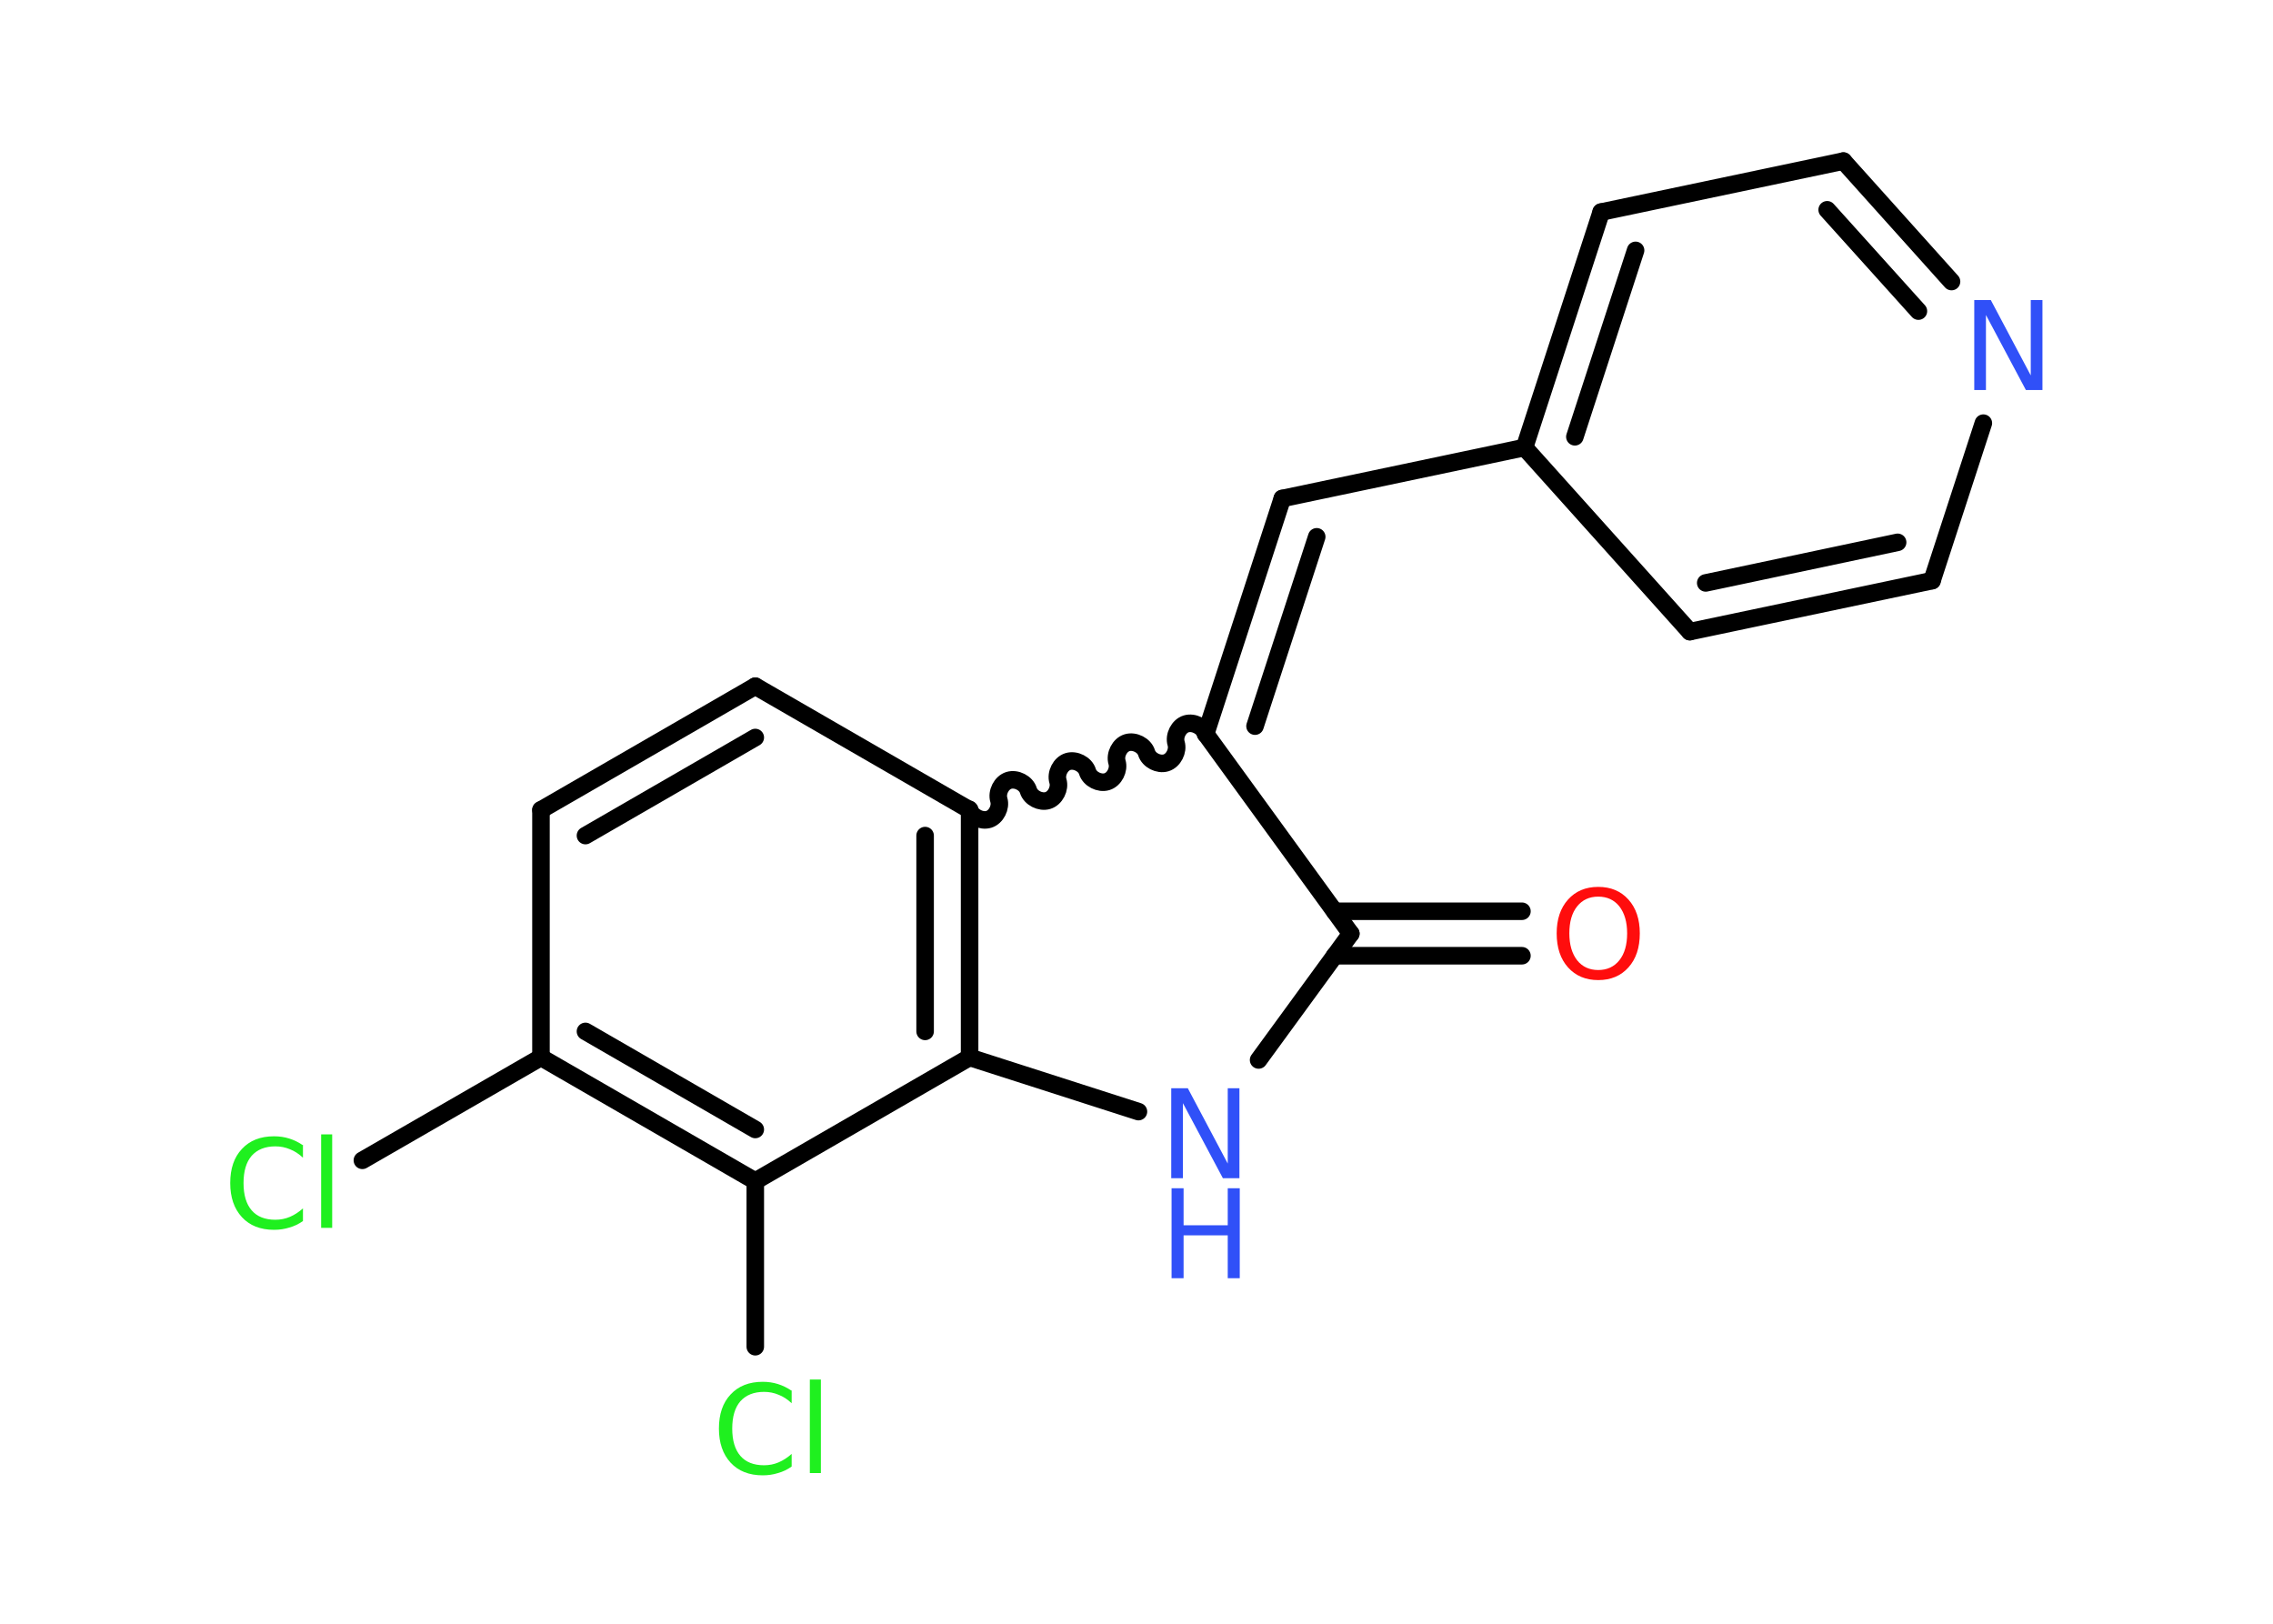 <?xml version='1.0' encoding='UTF-8'?>
<!DOCTYPE svg PUBLIC "-//W3C//DTD SVG 1.1//EN" "http://www.w3.org/Graphics/SVG/1.1/DTD/svg11.dtd">
<svg version='1.2' xmlns='http://www.w3.org/2000/svg' xmlns:xlink='http://www.w3.org/1999/xlink' width='70.0mm' height='50.0mm' viewBox='0 0 70.0 50.0'>
  <desc>Generated by the Chemistry Development Kit (http://github.com/cdk)</desc>
  <g stroke-linecap='round' stroke-linejoin='round' stroke='#000000' stroke-width='.54' fill='#3050F8'>
    <rect x='.0' y='.0' width='70.0' height='50.0' fill='#FFFFFF' stroke='none'/>
    <g id='mol1' class='mol'>
      <g id='mol1bnd1' class='bond'>
        <line x1='46.87' y1='29.43' x2='41.1' y2='29.43'/>
        <line x1='46.87' y1='28.06' x2='41.1' y2='28.06'/>
      </g>
      <line id='mol1bnd2' class='bond' x1='41.6' y1='28.75' x2='38.76' y2='32.64'/>
      <line id='mol1bnd3' class='bond' x1='35.06' y1='34.23' x2='29.86' y2='32.56'/>
      <g id='mol1bnd4' class='bond'>
        <line x1='29.86' y1='32.56' x2='29.86' y2='24.94'/>
        <line x1='28.49' y1='31.76' x2='28.49' y2='25.73'/>
      </g>
      <line id='mol1bnd5' class='bond' x1='29.86' y1='24.94' x2='23.26' y2='21.13'/>
      <g id='mol1bnd6' class='bond'>
        <line x1='23.26' y1='21.13' x2='16.66' y2='24.94'/>
        <line x1='23.26' y1='22.71' x2='18.03' y2='25.73'/>
      </g>
      <line id='mol1bnd7' class='bond' x1='16.66' y1='24.94' x2='16.66' y2='32.56'/>
      <line id='mol1bnd8' class='bond' x1='16.66' y1='32.56' x2='11.16' y2='35.73'/>
      <g id='mol1bnd9' class='bond'>
        <line x1='16.66' y1='32.56' x2='23.26' y2='36.37'/>
        <line x1='18.03' y1='31.76' x2='23.26' y2='34.78'/>
      </g>
      <line id='mol1bnd10' class='bond' x1='29.86' y1='32.56' x2='23.26' y2='36.37'/>
      <line id='mol1bnd11' class='bond' x1='23.26' y1='36.37' x2='23.26' y2='41.47'/>
      <path id='mol1bnd12' class='bond' d='M37.13 22.6c-.07 -.23 -.37 -.38 -.6 -.31c-.23 .07 -.38 .37 -.31 .6c.07 .23 -.08 .53 -.31 .6c-.23 .07 -.53 -.08 -.6 -.31c-.07 -.23 -.37 -.38 -.6 -.31c-.23 .07 -.38 .37 -.31 .6c.07 .23 -.08 .53 -.31 .6c-.23 .07 -.53 -.08 -.6 -.31c-.07 -.23 -.37 -.38 -.6 -.31c-.23 .07 -.38 .37 -.31 .6c.07 .23 -.08 .53 -.31 .6c-.23 .07 -.53 -.08 -.6 -.31c-.07 -.23 -.37 -.38 -.6 -.31c-.23 .07 -.38 .37 -.31 .6c.07 .23 -.08 .53 -.31 .6c-.23 .07 -.53 -.08 -.6 -.31' fill='none' stroke='#000000' stroke-width='.54'/>
      <line id='mol1bnd13' class='bond' x1='41.6' y1='28.75' x2='37.13' y2='22.6'/>
      <g id='mol1bnd14' class='bond'>
        <line x1='39.49' y1='15.35' x2='37.13' y2='22.6'/>
        <line x1='40.55' y1='16.53' x2='38.65' y2='22.36'/>
      </g>
      <line id='mol1bnd15' class='bond' x1='39.49' y1='15.35' x2='46.95' y2='13.78'/>
      <g id='mol1bnd16' class='bond'>
        <line x1='49.31' y1='6.53' x2='46.95' y2='13.78'/>
        <line x1='50.37' y1='7.71' x2='48.5' y2='13.45'/>
      </g>
      <line id='mol1bnd17' class='bond' x1='49.31' y1='6.53' x2='56.77' y2='4.96'/>
      <g id='mol1bnd18' class='bond'>
        <line x1='60.1' y1='8.67' x2='56.77' y2='4.96'/>
        <line x1='59.08' y1='9.58' x2='56.27' y2='6.46'/>
      </g>
      <line id='mol1bnd19' class='bond' x1='61.08' y1='13.03' x2='59.5' y2='17.88'/>
      <g id='mol1bnd20' class='bond'>
        <line x1='52.04' y1='19.45' x2='59.5' y2='17.88'/>
        <line x1='52.53' y1='17.95' x2='58.44' y2='16.7'/>
      </g>
      <line id='mol1bnd21' class='bond' x1='46.95' y1='13.78' x2='52.04' y2='19.45'/>
      <path id='mol1atm1' class='atom' d='M49.22 27.61q-.41 .0 -.65 .3q-.24 .3 -.24 .83q.0 .52 .24 .83q.24 .3 .65 .3q.41 .0 .65 -.3q.24 -.3 .24 -.83q.0 -.52 -.24 -.83q-.24 -.3 -.65 -.3zM49.22 27.31q.58 .0 .93 .39q.35 .39 .35 1.04q.0 .66 -.35 1.05q-.35 .39 -.93 .39q-.58 .0 -.93 -.39q-.35 -.39 -.35 -1.05q.0 -.65 .35 -1.04q.35 -.39 .93 -.39z' stroke='none' fill='#FF0D0D'/>
      <g id='mol1atm3' class='atom'>
        <path d='M36.08 33.51h.5l1.23 2.32v-2.32h.36v2.77h-.51l-1.23 -2.31v2.31h-.36v-2.77z' stroke='none'/>
        <path d='M36.08 36.59h.37v1.14h1.36v-1.14h.37v2.77h-.37v-1.32h-1.36v1.32h-.37v-2.77z' stroke='none'/>
      </g>
      <path id='mol1atm9' class='atom' d='M9.33 35.25v.4q-.19 -.18 -.4 -.26q-.21 -.09 -.45 -.09q-.47 .0 -.73 .29q-.25 .29 -.25 .84q.0 .55 .25 .84q.25 .29 .73 .29q.24 .0 .45 -.09q.21 -.09 .4 -.26v.39q-.2 .14 -.42 .2q-.22 .07 -.47 .07q-.63 .0 -.99 -.39q-.36 -.39 -.36 -1.05q.0 -.67 .36 -1.05q.36 -.39 .99 -.39q.25 .0 .47 .07q.22 .07 .41 .2zM9.89 34.93h.34v2.88h-.34v-2.88z' stroke='none' fill='#1FF01F'/>
      <path id='mol1atm11' class='atom' d='M24.38 42.81v.4q-.19 -.18 -.4 -.26q-.21 -.09 -.45 -.09q-.47 .0 -.73 .29q-.25 .29 -.25 .84q.0 .55 .25 .84q.25 .29 .73 .29q.24 .0 .45 -.09q.21 -.09 .4 -.26v.39q-.2 .14 -.42 .2q-.22 .07 -.47 .07q-.63 .0 -.99 -.39q-.36 -.39 -.36 -1.05q.0 -.67 .36 -1.05q.36 -.39 .99 -.39q.25 .0 .47 .07q.22 .07 .41 .2zM24.94 42.48h.34v2.88h-.34v-2.88z' stroke='none' fill='#1FF01F'/>
      <path id='mol1atm17' class='atom' d='M60.81 9.24h.5l1.23 2.32v-2.32h.36v2.77h-.51l-1.23 -2.31v2.31h-.36v-2.77z' stroke='none'/>
    </g>
  </g>
</svg>
